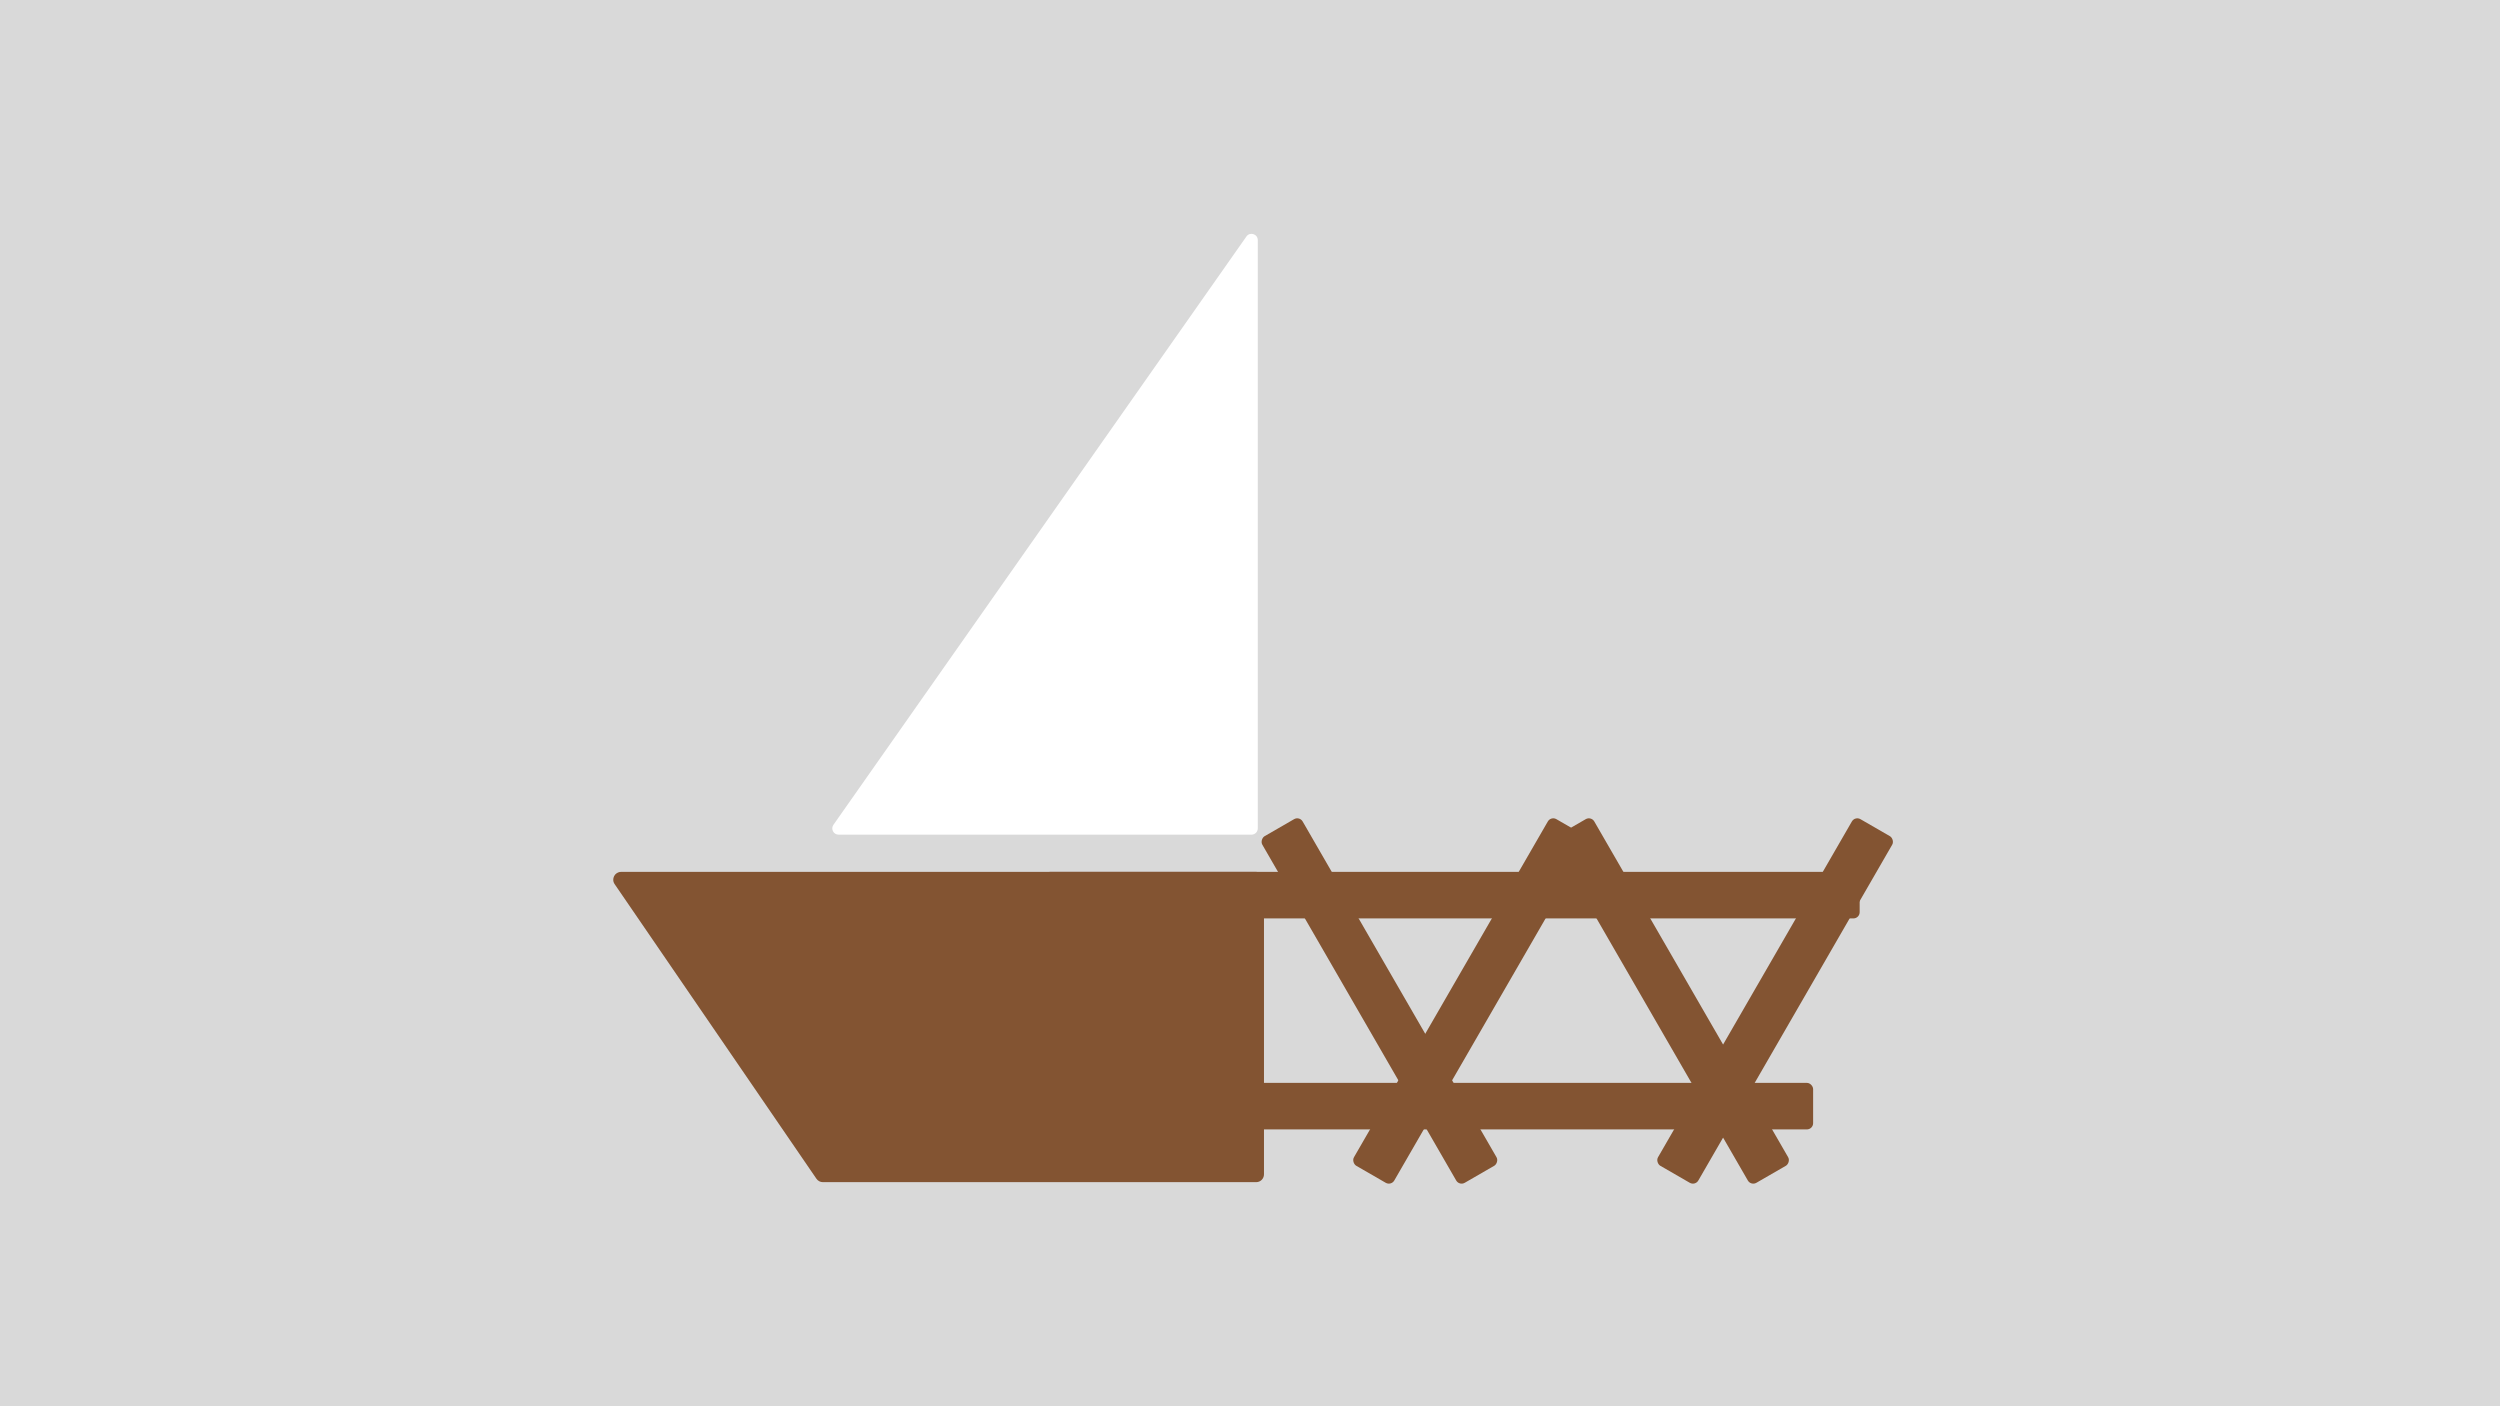 <svg width="1600" height="900" viewBox="0 0 1600 900" fill="none" xmlns="http://www.w3.org/2000/svg">
<rect width="1600" height="900" fill="#D9D9D9"/>
<rect width="256.157" height="29.785" rx="4" transform="matrix(0.5 0.866 -0.866 0.5 831.691 522.264)" fill="#835432"/>
<rect width="256.157" height="29.785" rx="4" transform="matrix(0.5 0.866 -0.866 0.5 1018.34 522.264)" fill="#835432"/>
<rect width="256.157" height="29.785" rx="4" transform="matrix(-0.5 0.866 0.866 0.5 1187.21 522.264)" fill="#835432"/>
<rect width="256.157" height="29.785" rx="4" transform="matrix(-0.5 0.866 0.866 0.5 992.617 522.264)" fill="#835432"/>
<rect x="598.475" y="693.039" width="561.926" height="29.786" rx="4" fill="#835432"/>
<rect x="667.971" y="558.008" width="522.214" height="29.786" rx="4" fill="#835432"/>
<path d="M393.36 565.833C391.087 562.515 393.463 558.008 397.485 558.008H803.948C806.71 558.008 808.948 560.246 808.948 563.008V751.583C808.948 754.344 806.71 756.583 803.948 756.583H526.65C525 756.583 523.457 755.769 522.525 754.408L393.36 565.833Z" fill="#835432"/>
<path d="M797.703 151.362C799.948 148.163 804.977 149.752 804.977 153.66V530.179C804.977 532.388 803.186 534.179 800.977 534.179H536.673C533.434 534.179 531.538 530.531 533.399 527.881L797.703 151.362Z" fill="white"/>
</svg>
